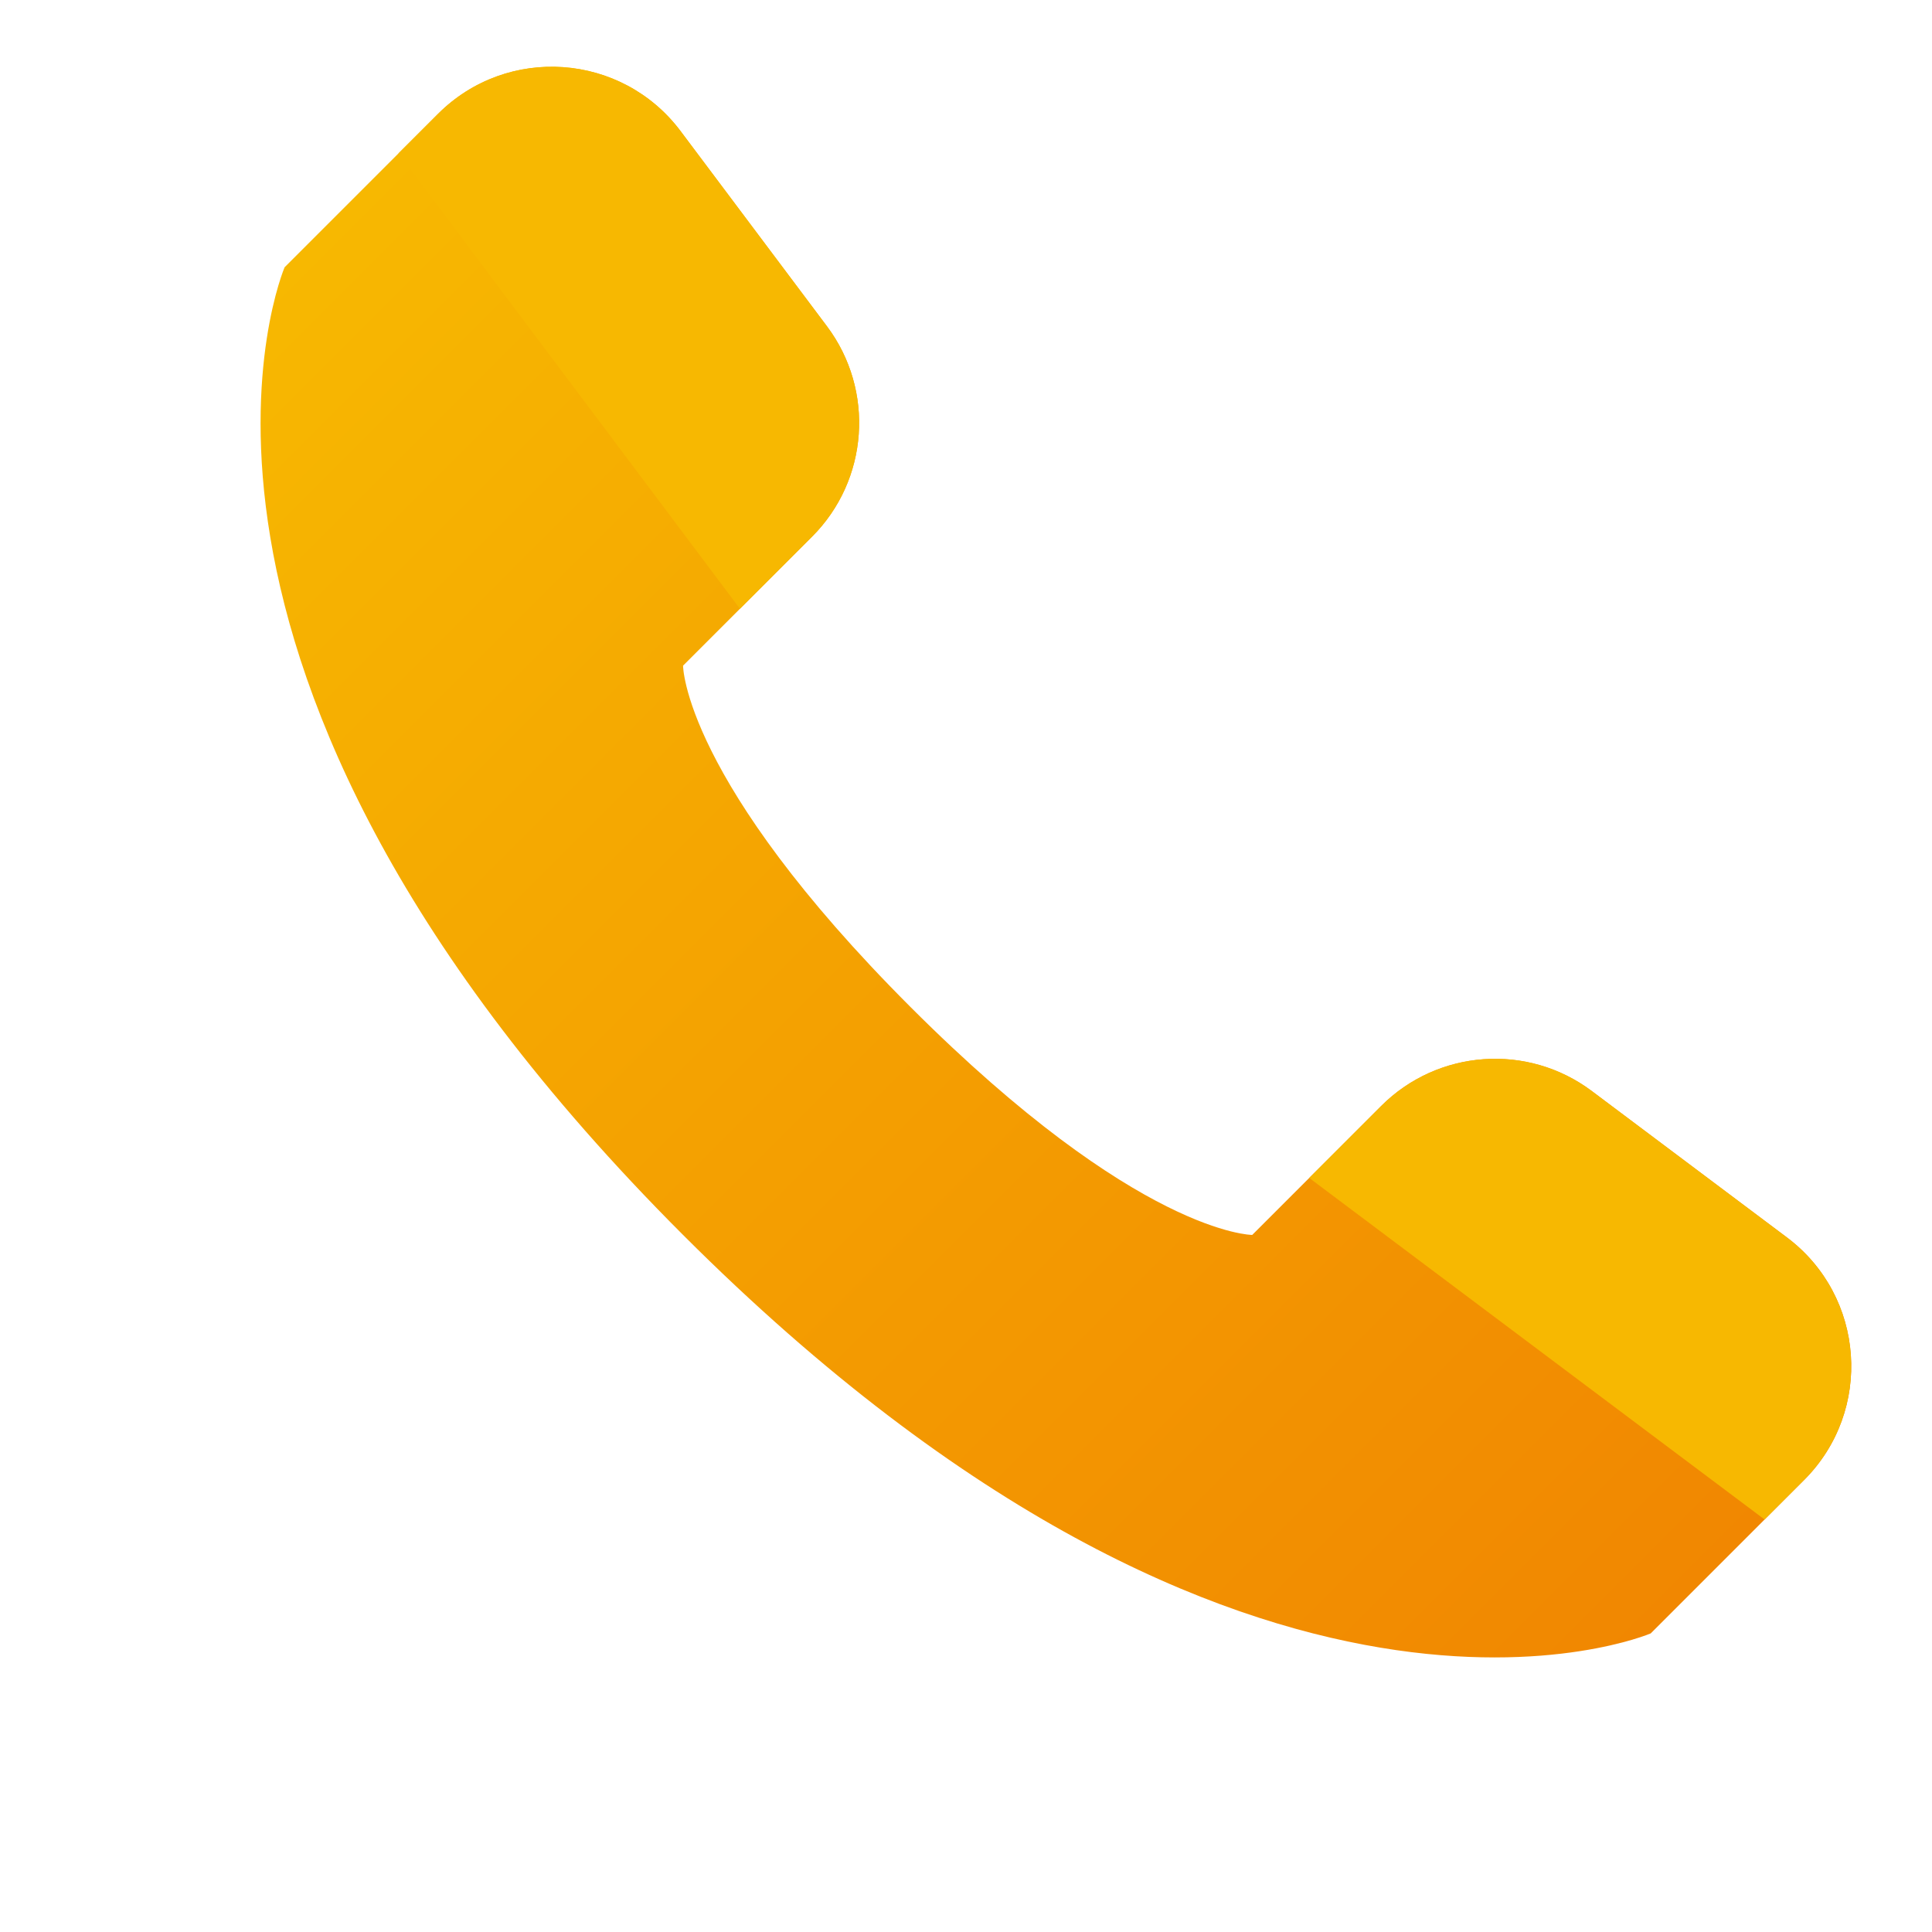 <svg width="20" height="20" viewBox="0 0 20 20" fill="none" xmlns="http://www.w3.org/2000/svg">
<path d="M18.676 15.321L17.088 16.909C17.088 16.909 12.964 18.677 7.071 12.784C1.178 6.891 2.946 2.767 2.946 2.767L4.534 1.179C5.251 0.462 6.437 0.546 7.046 1.358L8.561 3.378C9.058 4.042 8.992 4.97 8.406 5.556L7.071 6.891C7.071 6.891 7.071 8.07 9.428 10.427C11.785 12.784 12.963 12.784 12.963 12.784L14.298 11.449C14.885 10.863 15.813 10.797 16.477 11.294L18.497 12.809C19.309 13.418 19.393 14.604 18.676 15.321Z" fill="url(#paint1_linear_4)"/>
<path d="M4.534 1.179L4.125 1.588L7.66 6.302L8.406 5.556C8.992 4.97 9.058 4.041 8.561 3.378L7.046 1.358C6.437 0.546 5.251 0.462 4.534 1.179Z" fill="#F7B801"/>
<path d="M18.676 15.321L18.267 15.73L13.553 12.194L14.299 11.448C14.885 10.862 15.814 10.796 16.477 11.293L18.497 12.809C19.309 13.417 19.393 14.603 18.676 15.321Z" fill="#F7B801"/>
<defs>
<linearGradient id="paint1_linear_4" x1="2.856" y1="2.857" x2="16.998" y2="16.999" gradientUnits="userSpaceOnUse">
<stop stop-color="#F7B801"/>
<stop offset="1" stop-color="#F18701"/>
</linearGradient>
</defs>
</svg>
